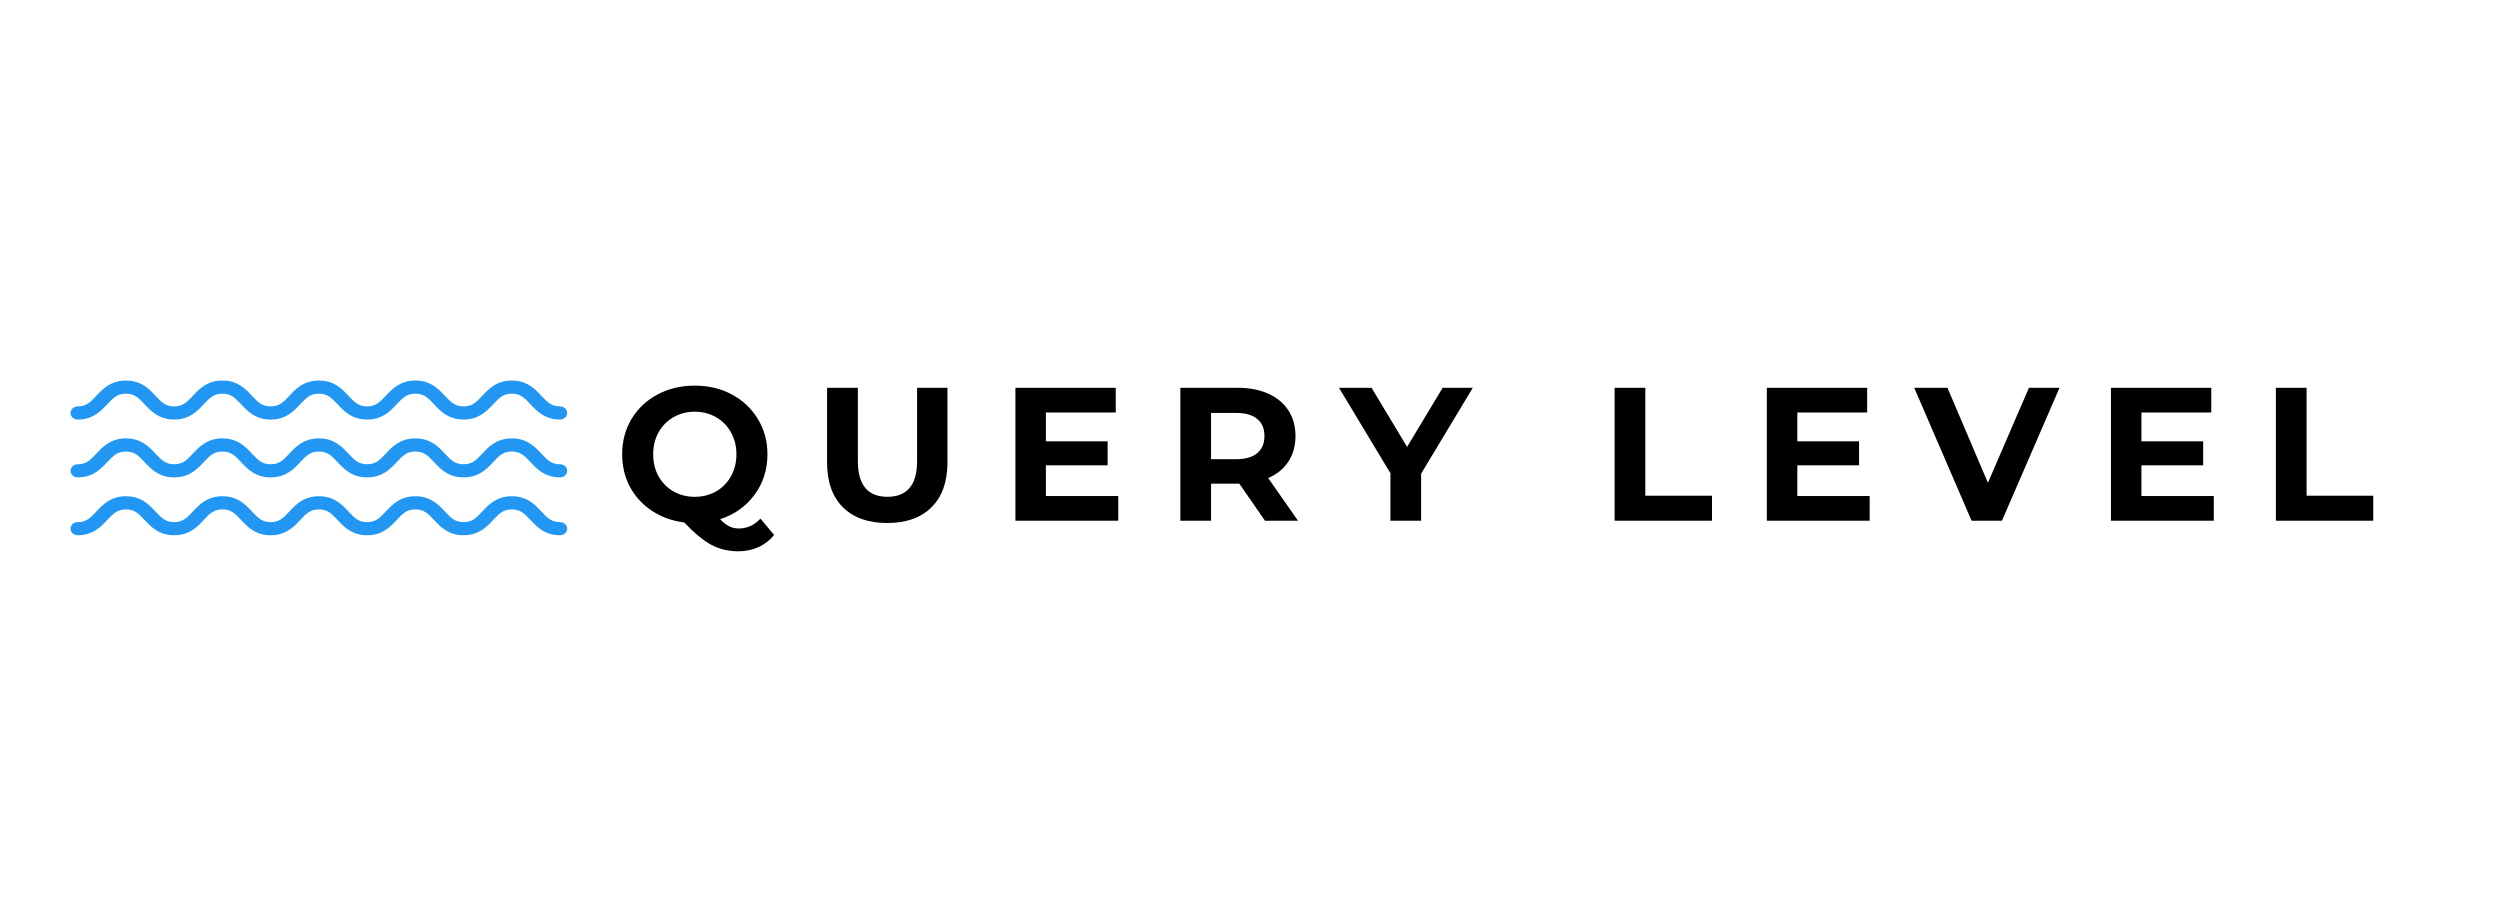 <svg xmlns="http://www.w3.org/2000/svg" xmlns:xlink="http://www.w3.org/1999/xlink" width="475" zoomAndPan="magnify" viewBox="0 0 356.25 131.25" height="175" preserveAspectRatio="xMidYMid meet" version="1.0"><defs><g/><clipPath id="6c3143f4ae"><path d="M 10.012 70 L 80.855 70 L 80.855 76.598 L 10.012 76.598 Z M 10.012 70 " clip-rule="nonzero"/></clipPath><clipPath id="701affd4a9"><path d="M 10.012 62 L 80.855 62 L 80.855 69 L 10.012 69 Z M 10.012 62 " clip-rule="nonzero"/></clipPath><clipPath id="c74568491e"><path d="M 10.012 54.227 L 80.855 54.227 L 80.855 60 L 10.012 60 Z M 10.012 54.227 " clip-rule="nonzero"/></clipPath></defs><g clip-path="url(#6c3143f4ae)"><path fill="#2196f3" d="M 79.809 76.273 C 77.625 76.273 76.504 75.07 75.602 74.105 C 74.699 73.137 74.129 72.59 72.934 72.59 C 71.738 72.59 71.168 73.137 70.266 74.105 C 69.363 75.07 68.242 76.273 66.062 76.273 C 63.879 76.273 62.758 75.07 61.859 74.105 C 60.953 73.137 60.383 72.59 59.188 72.59 C 57.992 72.59 57.422 73.137 56.52 74.105 C 55.617 75.07 54.5 76.273 52.316 76.273 C 50.133 76.273 49.012 75.07 48.113 74.105 C 47.207 73.137 46.637 72.59 45.441 72.59 C 44.246 72.59 43.676 73.137 42.773 74.105 C 41.871 75.07 40.75 76.273 38.566 76.273 C 36.387 76.273 35.266 75.07 34.363 74.105 C 33.461 73.137 32.891 72.59 31.695 72.59 C 30.496 72.59 29.93 73.137 29.023 74.105 C 28.125 75.07 27.004 76.273 24.82 76.273 C 22.637 76.273 21.516 75.07 20.613 74.105 C 19.711 73.137 19.141 72.59 17.945 72.59 C 16.746 72.59 16.18 73.137 15.273 74.105 C 14.371 75.07 13.25 76.273 11.07 76.273 C 10.512 76.273 10.055 75.855 10.055 75.336 C 10.055 74.82 10.512 74.402 11.07 74.402 C 12.266 74.402 12.836 73.852 13.738 72.883 C 14.641 71.918 15.762 70.715 17.945 70.715 C 20.129 70.715 21.25 71.918 22.148 72.883 C 23.055 73.852 23.625 74.402 24.82 74.402 C 26.016 74.402 26.586 73.852 27.488 72.883 C 28.391 71.918 29.512 70.715 31.695 70.715 C 33.875 70.715 34.996 71.918 35.898 72.883 C 36.801 73.852 37.371 74.402 38.566 74.402 C 39.766 74.402 40.336 73.852 41.238 72.883 C 42.137 71.918 43.258 70.715 45.441 70.715 C 47.625 70.715 48.746 71.918 49.645 72.883 C 50.551 73.852 51.121 74.402 52.316 74.402 C 53.512 74.402 54.082 73.852 54.984 72.883 C 55.887 71.918 57.008 70.715 59.188 70.715 C 61.371 70.715 62.492 71.918 63.391 72.883 C 64.297 73.852 64.867 74.402 66.062 74.402 C 67.258 74.402 67.828 73.852 68.73 72.883 C 69.633 71.918 70.75 70.715 72.934 70.715 C 75.117 70.715 76.238 71.918 77.137 72.883 C 78.043 73.852 78.609 74.402 79.809 74.402 C 80.367 74.402 80.82 74.82 80.82 75.336 C 80.82 75.855 80.367 76.273 79.809 76.273 " fill-opacity="1" fill-rule="nonzero"/></g><g clip-path="url(#701affd4a9)"><path fill="#2196f3" d="M 79.809 68.027 C 77.625 68.027 76.504 66.828 75.602 65.863 C 74.699 64.891 74.129 64.344 72.934 64.344 C 71.738 64.344 71.168 64.891 70.266 65.863 C 69.363 66.828 68.242 68.027 66.062 68.027 C 63.879 68.027 62.758 66.828 61.859 65.863 C 60.953 64.891 60.383 64.344 59.188 64.344 C 57.992 64.344 57.422 64.891 56.52 65.863 C 55.617 66.828 54.5 68.027 52.316 68.027 C 50.133 68.027 49.012 66.828 48.113 65.863 C 47.207 64.891 46.637 64.344 45.441 64.344 C 44.246 64.344 43.676 64.891 42.773 65.863 C 41.871 66.828 40.75 68.027 38.566 68.027 C 36.387 68.027 35.266 66.828 34.363 65.863 C 33.461 64.891 32.891 64.344 31.695 64.344 C 30.496 64.344 29.93 64.891 29.023 65.863 C 28.125 66.828 27.004 68.027 24.82 68.027 C 22.637 68.027 21.516 66.828 20.613 65.863 C 19.711 64.891 19.141 64.344 17.945 64.344 C 16.746 64.344 16.18 64.891 15.273 65.863 C 14.371 66.828 13.25 68.027 11.07 68.027 C 10.512 68.027 10.055 67.609 10.055 67.094 C 10.055 66.574 10.512 66.156 11.07 66.156 C 12.266 66.156 12.836 65.605 13.738 64.637 C 14.641 63.672 15.762 62.469 17.945 62.469 C 20.129 62.469 21.25 63.672 22.148 64.637 C 23.055 65.605 23.625 66.156 24.82 66.156 C 26.016 66.156 26.586 65.605 27.488 64.637 C 28.391 63.672 29.512 62.469 31.695 62.469 C 33.875 62.469 34.996 63.672 35.898 64.637 C 36.801 65.605 37.371 66.156 38.566 66.156 C 39.766 66.156 40.336 65.605 41.238 64.637 C 42.137 63.672 43.258 62.469 45.441 62.469 C 47.625 62.469 48.746 63.672 49.645 64.637 C 50.551 65.605 51.121 66.156 52.316 66.156 C 53.512 66.156 54.082 65.605 54.984 64.637 C 55.887 63.672 57.008 62.469 59.188 62.469 C 61.371 62.469 62.492 63.672 63.391 64.637 C 64.297 65.609 64.867 66.156 66.062 66.156 C 67.258 66.156 67.828 65.609 68.73 64.637 C 69.633 63.672 70.75 62.469 72.934 62.469 C 75.117 62.469 76.238 63.672 77.137 64.637 C 78.043 65.609 78.609 66.156 79.809 66.156 C 80.367 66.156 80.82 66.574 80.82 67.094 C 80.82 67.609 80.367 68.027 79.809 68.027 " fill-opacity="1" fill-rule="nonzero"/></g><g clip-path="url(#c74568491e)"><path fill="#2196f3" d="M 79.809 59.785 C 77.625 59.785 76.504 58.582 75.602 57.617 C 74.699 56.648 74.129 56.098 72.934 56.098 C 71.738 56.098 71.168 56.648 70.266 57.617 C 69.363 58.582 68.242 59.785 66.062 59.785 C 63.879 59.785 62.758 58.582 61.859 57.617 C 60.953 56.648 60.383 56.098 59.188 56.098 C 57.992 56.098 57.422 56.648 56.52 57.617 C 55.617 58.582 54.5 59.785 52.316 59.785 C 50.133 59.785 49.012 58.582 48.113 57.617 C 47.207 56.648 46.637 56.098 45.441 56.098 C 44.246 56.098 43.676 56.648 42.773 57.617 C 41.871 58.582 40.75 59.785 38.566 59.785 C 36.387 59.785 35.266 58.582 34.363 57.617 C 33.461 56.648 32.891 56.098 31.695 56.098 C 30.496 56.098 29.93 56.648 29.023 57.617 C 28.125 58.582 27.004 59.785 24.82 59.785 C 22.637 59.785 21.516 58.582 20.613 57.617 C 19.711 56.648 19.141 56.098 17.945 56.098 C 16.746 56.098 16.18 56.648 15.273 57.617 C 14.371 58.582 13.25 59.785 11.07 59.785 C 10.512 59.785 10.055 59.363 10.055 58.848 C 10.055 58.332 10.512 57.91 11.07 57.91 C 12.266 57.91 12.836 57.363 13.738 56.395 C 14.641 55.426 15.762 54.227 17.945 54.227 C 20.129 54.227 21.25 55.426 22.148 56.395 C 23.055 57.363 23.625 57.91 24.82 57.91 C 26.016 57.91 26.586 57.363 27.488 56.395 C 28.391 55.426 29.512 54.227 31.695 54.227 C 33.875 54.227 34.996 55.426 35.898 56.395 C 36.801 57.363 37.371 57.91 38.566 57.91 C 39.766 57.91 40.336 57.363 41.238 56.395 C 42.137 55.426 43.258 54.227 45.441 54.227 C 47.625 54.227 48.746 55.426 49.645 56.395 C 50.551 57.363 51.121 57.91 52.316 57.91 C 53.512 57.91 54.082 57.363 54.984 56.395 C 55.887 55.426 57.008 54.227 59.188 54.227 C 61.371 54.227 62.492 55.426 63.391 56.395 C 64.297 57.363 64.867 57.91 66.062 57.91 C 67.258 57.91 67.828 57.363 68.73 56.395 C 69.633 55.426 70.75 54.227 72.934 54.227 C 75.117 54.227 76.238 55.426 77.137 56.395 C 78.043 57.363 78.609 57.91 79.809 57.91 C 80.367 57.91 80.82 58.332 80.82 58.848 C 80.82 59.363 80.367 59.785 79.809 59.785 " fill-opacity="1" fill-rule="nonzero"/></g><g fill="#000000" fill-opacity="1"><g transform="translate(87.595, 74.201)"><g><path d="M 22.719 2.031 C 22.102 2.789 21.359 3.367 20.484 3.766 C 19.609 4.16 18.648 4.359 17.609 4.359 C 16.203 4.359 14.93 4.055 13.797 3.453 C 12.66 2.848 11.363 1.781 9.906 0.25 C 8.188 0.031 6.656 -0.52 5.312 -1.406 C 3.969 -2.289 2.922 -3.43 2.172 -4.828 C 1.43 -6.223 1.062 -7.77 1.062 -9.469 C 1.062 -11.32 1.504 -12.992 2.391 -14.484 C 3.285 -15.973 4.52 -17.141 6.094 -17.984 C 7.676 -18.828 9.445 -19.25 11.406 -19.25 C 13.375 -19.25 15.141 -18.828 16.703 -17.984 C 18.273 -17.141 19.508 -15.973 20.406 -14.484 C 21.312 -12.992 21.766 -11.32 21.766 -9.469 C 21.766 -7.27 21.145 -5.336 19.906 -3.672 C 18.676 -2.016 17.047 -0.863 15.016 -0.219 C 15.461 0.25 15.895 0.586 16.312 0.797 C 16.738 1.004 17.195 1.109 17.688 1.109 C 18.863 1.109 19.891 0.641 20.766 -0.297 Z M 5.484 -9.469 C 5.484 -8.289 5.738 -7.242 6.25 -6.328 C 6.77 -5.41 7.477 -4.691 8.375 -4.172 C 9.281 -3.66 10.289 -3.406 11.406 -3.406 C 12.531 -3.406 13.539 -3.66 14.438 -4.172 C 15.344 -4.691 16.051 -5.41 16.562 -6.328 C 17.082 -7.242 17.344 -8.289 17.344 -9.469 C 17.344 -10.633 17.082 -11.676 16.562 -12.594 C 16.051 -13.52 15.344 -14.238 14.438 -14.75 C 13.539 -15.27 12.531 -15.531 11.406 -15.531 C 10.289 -15.531 9.281 -15.27 8.375 -14.75 C 7.477 -14.238 6.77 -13.52 6.25 -12.594 C 5.738 -11.676 5.484 -10.633 5.484 -9.469 Z M 5.484 -9.469 "/></g></g></g><g fill="#000000" fill-opacity="1"><g transform="translate(115.777, 74.201)"><g><path d="M 10.656 0.328 C 7.945 0.328 5.836 -0.422 4.328 -1.922 C 2.828 -3.422 2.078 -5.555 2.078 -8.328 L 2.078 -18.938 L 6.469 -18.938 L 6.469 -8.5 C 6.469 -5.102 7.875 -3.406 10.688 -3.406 C 12.051 -3.406 13.094 -3.816 13.812 -4.641 C 14.539 -5.461 14.906 -6.75 14.906 -8.5 L 14.906 -18.938 L 19.234 -18.938 L 19.234 -8.328 C 19.234 -5.555 18.477 -3.422 16.969 -1.922 C 15.469 -0.422 13.363 0.328 10.656 0.328 Z M 10.656 0.328 "/></g></g></g><g fill="#000000" fill-opacity="1"><g transform="translate(142.445, 74.201)"><g><path d="M 16.906 -3.516 L 16.906 0 L 2.25 0 L 2.25 -18.938 L 16.547 -18.938 L 16.547 -15.422 L 6.594 -15.422 L 6.594 -11.312 L 15.391 -11.312 L 15.391 -7.891 L 6.594 -7.891 L 6.594 -3.516 Z M 16.906 -3.516 "/></g></g></g><g fill="#000000" fill-opacity="1"><g transform="translate(165.949, 74.201)"><g><path d="M 14.312 0 L 10.656 -5.281 L 6.625 -5.281 L 6.625 0 L 2.25 0 L 2.25 -18.938 L 10.438 -18.938 C 12.113 -18.938 13.566 -18.656 14.797 -18.094 C 16.035 -17.531 16.988 -16.734 17.656 -15.703 C 18.32 -14.68 18.656 -13.469 18.656 -12.062 C 18.656 -10.656 18.316 -9.441 17.641 -8.422 C 16.973 -7.398 16.016 -6.617 14.766 -6.078 L 19.016 0 Z M 14.234 -12.062 C 14.234 -13.125 13.891 -13.938 13.203 -14.5 C 12.516 -15.07 11.516 -15.359 10.203 -15.359 L 6.625 -15.359 L 6.625 -8.766 L 10.203 -8.766 C 11.516 -8.766 12.516 -9.051 13.203 -9.625 C 13.891 -10.207 14.234 -11.02 14.234 -12.062 Z M 14.234 -12.062 "/></g></g></g><g fill="#000000" fill-opacity="1"><g transform="translate(191.183, 74.201)"><g><path d="M 11.328 -6.703 L 11.328 0 L 6.953 0 L 6.953 -6.766 L -0.375 -18.938 L 4.266 -18.938 L 9.328 -10.516 L 14.391 -18.938 L 18.688 -18.938 Z M 11.328 -6.703 "/></g></g></g><g fill="#000000" fill-opacity="1"><g transform="translate(214.822, 74.201)"><g/></g></g><g fill="#000000" fill-opacity="1"><g transform="translate(227.832, 74.201)"><g><path d="M 2.25 -18.938 L 6.625 -18.938 L 6.625 -3.562 L 16.125 -3.562 L 16.125 0 L 2.25 0 Z M 2.25 -18.938 "/></g></g></g><g fill="#000000" fill-opacity="1"><g transform="translate(249.524, 74.201)"><g><path d="M 16.906 -3.516 L 16.906 0 L 2.25 0 L 2.25 -18.938 L 16.547 -18.938 L 16.547 -15.422 L 6.594 -15.422 L 6.594 -11.312 L 15.391 -11.312 L 15.391 -7.891 L 6.594 -7.891 L 6.594 -3.516 Z M 16.906 -3.516 "/></g></g></g><g fill="#000000" fill-opacity="1"><g transform="translate(273.028, 74.201)"><g><path d="M 20.453 -18.938 L 12.25 0 L 7.922 0 L -0.25 -18.938 L 4.484 -18.938 L 10.25 -5.406 L 16.094 -18.938 Z M 20.453 -18.938 "/></g></g></g><g fill="#000000" fill-opacity="1"><g transform="translate(298.56, 74.201)"><g><path d="M 16.906 -3.516 L 16.906 0 L 2.25 0 L 2.25 -18.938 L 16.547 -18.938 L 16.547 -15.422 L 6.594 -15.422 L 6.594 -11.312 L 15.391 -11.312 L 15.391 -7.891 L 6.594 -7.891 L 6.594 -3.516 Z M 16.906 -3.516 "/></g></g></g><g fill="#000000" fill-opacity="1"><g transform="translate(322.063, 74.201)"><g><path d="M 2.25 -18.938 L 6.625 -18.938 L 6.625 -3.562 L 16.125 -3.562 L 16.125 0 L 2.25 0 Z M 2.25 -18.938 "/></g></g></g></svg>